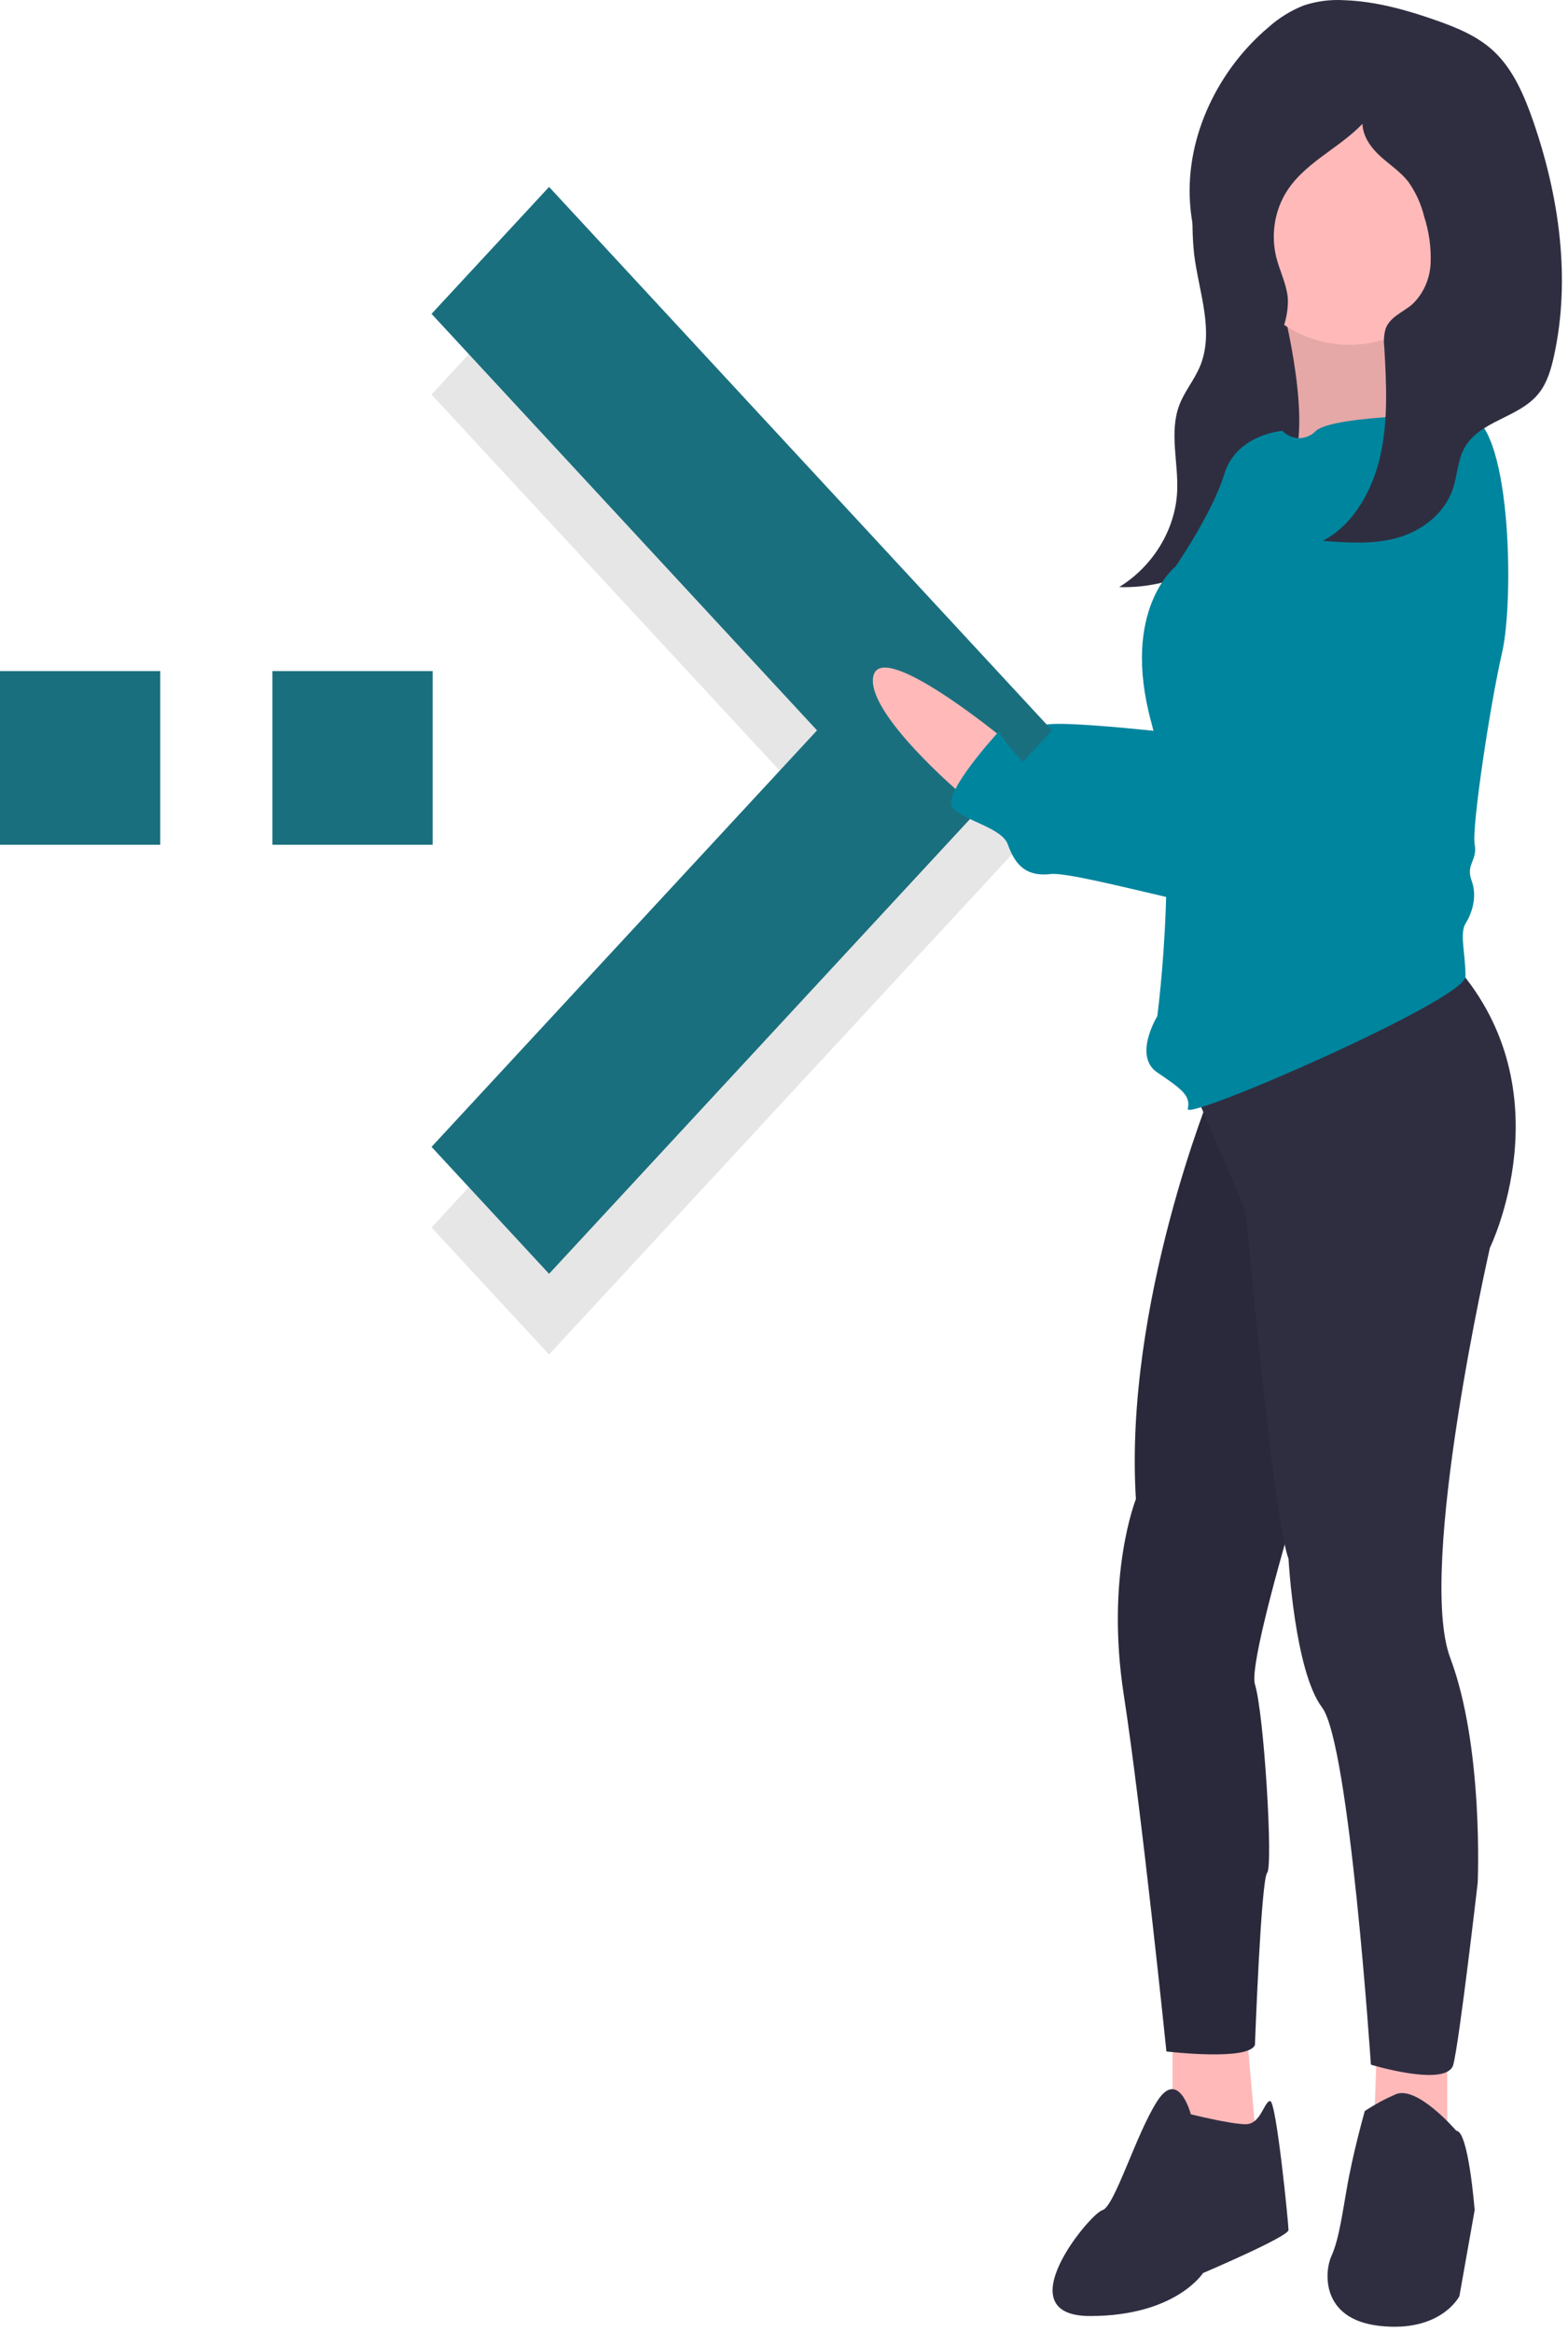 <svg viewBox="0 0 183 272" fill="none" xmlns="http://www.w3.org/2000/svg">
<path opacity="0.1" d="M50.365 143.183L95.355 94.601L50.365 46.019L64.081 31.212L122.787 94.601L64.081 157.991L50.365 143.183Z" fill="black"/>
<path d="M117.087 81.507C117.087 81.507 103.01 69.93 101.942 74.174C100.873 78.417 112.27 88.062 112.27 88.062L117.087 81.507Z" fill="#FFB9B9"/>
<path opacity="0.1" d="M117.087 81.507C117.087 81.507 103.01 69.93 101.942 74.174C100.873 78.417 112.27 88.062 112.27 88.062L117.087 81.507Z" fill="black"/>
<path d="M163.558 44.855C163.558 44.855 146.818 77.26 146.462 81.889C146.106 86.519 146.106 86.904 144.681 86.519C143.256 86.133 123.668 83.818 121.887 84.59C120.106 85.361 116.544 79.96 116.544 79.96C116.544 79.96 109.777 87.29 111.202 88.833C112.626 90.376 116.9 91.148 117.613 93.077C118.325 95.006 119.394 96.935 122.599 96.549C125.805 96.163 147.53 102.721 150.38 101.564C153.229 100.407 153.941 98.478 155.366 98.478C156.791 98.478 159.64 96.935 159.64 96.549C159.64 96.163 169.613 75.717 169.613 75.717C169.613 75.717 181.366 47.941 163.558 44.855Z" fill="#00859E"/>
<path d="M139.271 23.491C139.12 25.54 139.15 27.6 139.363 29.642C139.904 34.074 141.787 38.694 140.008 42.832C139.362 44.333 138.268 45.642 137.672 47.161C136.41 50.379 137.554 53.947 137.383 57.371C137.161 61.794 134.564 66.056 130.613 68.48C137.363 68.707 143.782 65.093 148.029 60.167C152.277 55.241 154.642 49.131 156.415 43.018C157.326 40.147 157.911 37.166 158.155 34.142C158.296 32.405 158.108 30.655 157.602 28.999C156.978 27.381 156.157 25.862 155.16 24.481C154.096 22.861 153.004 21.21 151.435 20.005C149.502 18.52 145.775 17.03 143.211 17.246C140.067 17.511 139.404 21.127 139.271 23.491Z" fill="#2F2E41"/>
<path d="M149.667 35.596C149.667 35.596 153.585 50.641 150.38 54.885C147.174 59.129 169.613 52.956 169.613 52.956C169.613 52.956 158.572 40.997 163.914 33.281L149.667 35.596Z" fill="#FFB9B9"/>
<path opacity="0.1" d="M149.667 35.596C149.667 35.596 153.585 50.641 150.38 54.885C147.174 59.129 169.613 52.956 169.613 52.956C169.613 52.956 158.572 40.997 163.914 33.281L149.667 35.596Z" fill="black"/>
<path d="M50.365 133.774L95.355 85.192L50.365 36.61L64.081 21.803L122.787 85.192L64.081 148.581L50.365 133.774Z" fill="#1A6F7E"/>
<path d="M136.845 236.2V247.388L142.188 254.332L146.818 252.017L145.393 235.815L136.845 236.2Z" fill="#FFB9B9"/>
<path d="M138.983 246.616C138.983 246.616 137.558 241.216 135.065 245.073C132.572 248.931 130.078 257.418 128.654 257.804C127.229 258.19 117.257 270.149 127.229 270.149C137.202 270.149 140.407 265.134 140.407 265.134C140.407 265.134 150.38 260.89 150.38 260.119C150.38 259.347 148.955 245.073 148.243 245.073C147.53 245.073 147.174 247.774 145.393 247.774C143.613 247.774 138.983 246.616 138.983 246.616Z" fill="#2F2E41"/>
<path d="M160.709 238.129L160.353 248.546L168.9 252.403V237.358L160.709 238.129Z" fill="#FFB9B9"/>
<path d="M169.969 248.545C169.969 248.545 165.339 243.144 162.846 244.302C161.612 244.839 160.421 245.484 159.284 246.231C159.284 246.231 157.859 251.246 157.147 255.489C156.435 259.733 156.078 261.662 155.366 263.205C154.654 264.748 153.941 270.535 161.065 271.306C168.188 272.078 170.325 267.834 170.325 267.834L172.106 257.804C172.106 257.804 171.393 248.545 169.969 248.545Z" fill="#2F2E41"/>
<path d="M141.476 127.025C141.476 127.025 131.147 152.101 132.572 174.862C132.572 174.862 129.01 183.735 131.147 197.623C133.284 211.511 136.133 239.287 136.133 239.287C136.133 239.287 145.75 240.444 146.462 238.515C146.462 238.515 147.174 219.226 147.887 218.455C148.599 217.683 147.531 199.937 146.462 196.465C145.394 192.993 156.435 158.659 156.435 158.659L153.585 115.838L141.476 127.025Z" fill="#2F2E41"/>
<path opacity="0.1" d="M141.476 127.025C141.476 127.025 131.147 152.101 132.572 174.862C132.572 174.862 129.01 183.735 131.147 197.623C133.284 211.511 136.133 239.287 136.133 239.287C136.133 239.287 145.75 240.444 146.462 238.515C146.462 238.515 147.174 219.226 147.887 218.455C148.599 217.683 147.531 199.937 146.462 196.465C145.394 192.993 156.435 158.659 156.435 158.659L153.585 115.838L141.476 127.025Z" fill="black"/>
<path d="M138.626 125.482L145.394 141.299C145.394 141.299 148.599 177.176 150.38 181.806C150.38 181.806 151.092 194.922 154.298 199.166C157.503 203.409 159.996 240.83 159.996 240.83C159.996 240.83 168.9 243.53 169.613 240.83C170.325 238.129 172.462 219.612 172.462 219.612C172.462 219.612 173.174 203.795 169.256 193.379C165.339 182.963 173.887 145.543 173.887 145.543C173.887 145.543 182.791 127.411 169.969 112.752L138.626 125.482Z" fill="#2F2E41"/>
<path d="M157.503 40.225C165.568 40.225 172.106 33.144 172.106 24.409C172.106 15.673 165.568 8.592 157.503 8.592C149.438 8.592 142.9 15.673 142.9 24.409C142.9 33.144 149.438 40.225 157.503 40.225Z" fill="#FFB9B9"/>
<path d="M171.037 48.327C171.037 48.327 155.722 48.327 153.585 50.256C153.057 50.8 152.356 51.104 151.626 51.104C150.897 51.104 150.196 50.8 149.667 50.256C149.667 50.256 144.325 50.641 142.9 55.271C141.476 59.9 137.202 66.073 137.202 66.073C137.202 66.073 130.791 71.088 134.352 84.204C137.914 97.32 135.065 118.538 135.065 118.538C135.065 118.538 132.215 123.168 135.065 125.096C137.914 127.025 138.983 127.797 138.626 129.34C138.27 130.883 171.037 116.609 171.037 113.909C171.037 111.208 170.325 108.894 171.037 107.736C171.75 106.579 172.462 104.65 171.75 102.721C171.037 100.792 172.462 100.407 172.106 98.478C171.75 96.549 173.887 82.275 175.311 76.103C176.736 69.93 176.38 48.712 171.037 48.327Z" fill="#00859E"/>
<path d="M117.087 86.136C117.087 86.136 103.01 74.559 101.942 78.803C100.873 83.047 112.27 92.691 112.27 92.691L117.087 86.136Z" fill="#FFB9B9"/>
<path d="M163.558 50.256C163.558 50.256 146.818 82.661 146.462 87.29C146.106 91.92 146.106 92.305 144.681 91.92C143.256 91.534 123.668 89.219 121.887 89.991C120.106 90.762 116.544 85.361 116.544 85.361C116.544 85.361 109.777 92.691 111.202 94.234C112.626 95.777 116.9 96.549 117.613 98.478C118.325 100.407 119.394 102.336 122.599 101.95C125.805 101.564 147.53 108.122 150.38 106.965C153.229 105.808 153.941 103.879 155.366 103.879C156.791 103.879 159.64 102.336 159.64 101.95C159.64 101.564 169.613 81.118 169.613 81.118C169.613 81.118 181.366 53.342 163.558 50.256Z" fill="#00859E"/>
<path d="M150.272 34.514C150.069 32.947 149.329 31.526 148.949 29.999C148.651 28.776 148.585 27.502 148.755 26.251C148.924 25 149.325 23.8 149.934 22.721C152.029 19.057 156.141 17.434 159.009 14.447C159.068 15.968 160.043 17.269 161.12 18.247C162.198 19.226 163.434 20.02 164.346 21.179C165.222 22.401 165.862 23.804 166.225 25.301C166.787 27.035 167.039 28.87 166.967 30.707C166.926 31.625 166.713 32.524 166.341 33.35C165.969 34.176 165.446 34.912 164.804 35.512C163.736 36.426 162.243 36.949 161.727 38.313C161.524 38.995 161.465 39.718 161.555 40.428C161.8 44.672 162.029 48.992 161.106 53.126C160.183 57.259 157.922 61.252 154.379 63.085C157.291 63.309 160.264 63.527 163.089 62.731C165.914 61.934 168.615 59.93 169.589 56.95C170.07 55.479 170.115 53.844 170.798 52.471C172.525 48.995 177.296 48.837 179.64 45.814C180.578 44.604 181.032 43.045 181.368 41.508C183.347 32.463 181.956 22.858 178.944 14.154C177.906 11.154 176.613 8.133 174.386 6.024C172.491 4.23 170.07 3.242 167.677 2.397C164.184 1.165 160.586 0.156 156.914 0.025C155.319 -0.076 153.72 0.126 152.19 0.623C150.679 1.214 149.273 2.082 148.033 3.188C142.281 8.035 138.365 15.782 138.885 23.656C139.199 28.419 141.063 32.928 143.457 36.939C144.294 38.342 146.273 41.333 148.112 40.451C149.779 39.651 150.491 36.206 150.272 34.514Z" fill="#2F2E41"/>
<rect y="78.278" width="18.701" height="20.258" fill="#1A6F7E"/>
<rect x="31.792" y="78.278" width="18.701" height="20.258" fill="#1A6F7E"/>
</svg>
